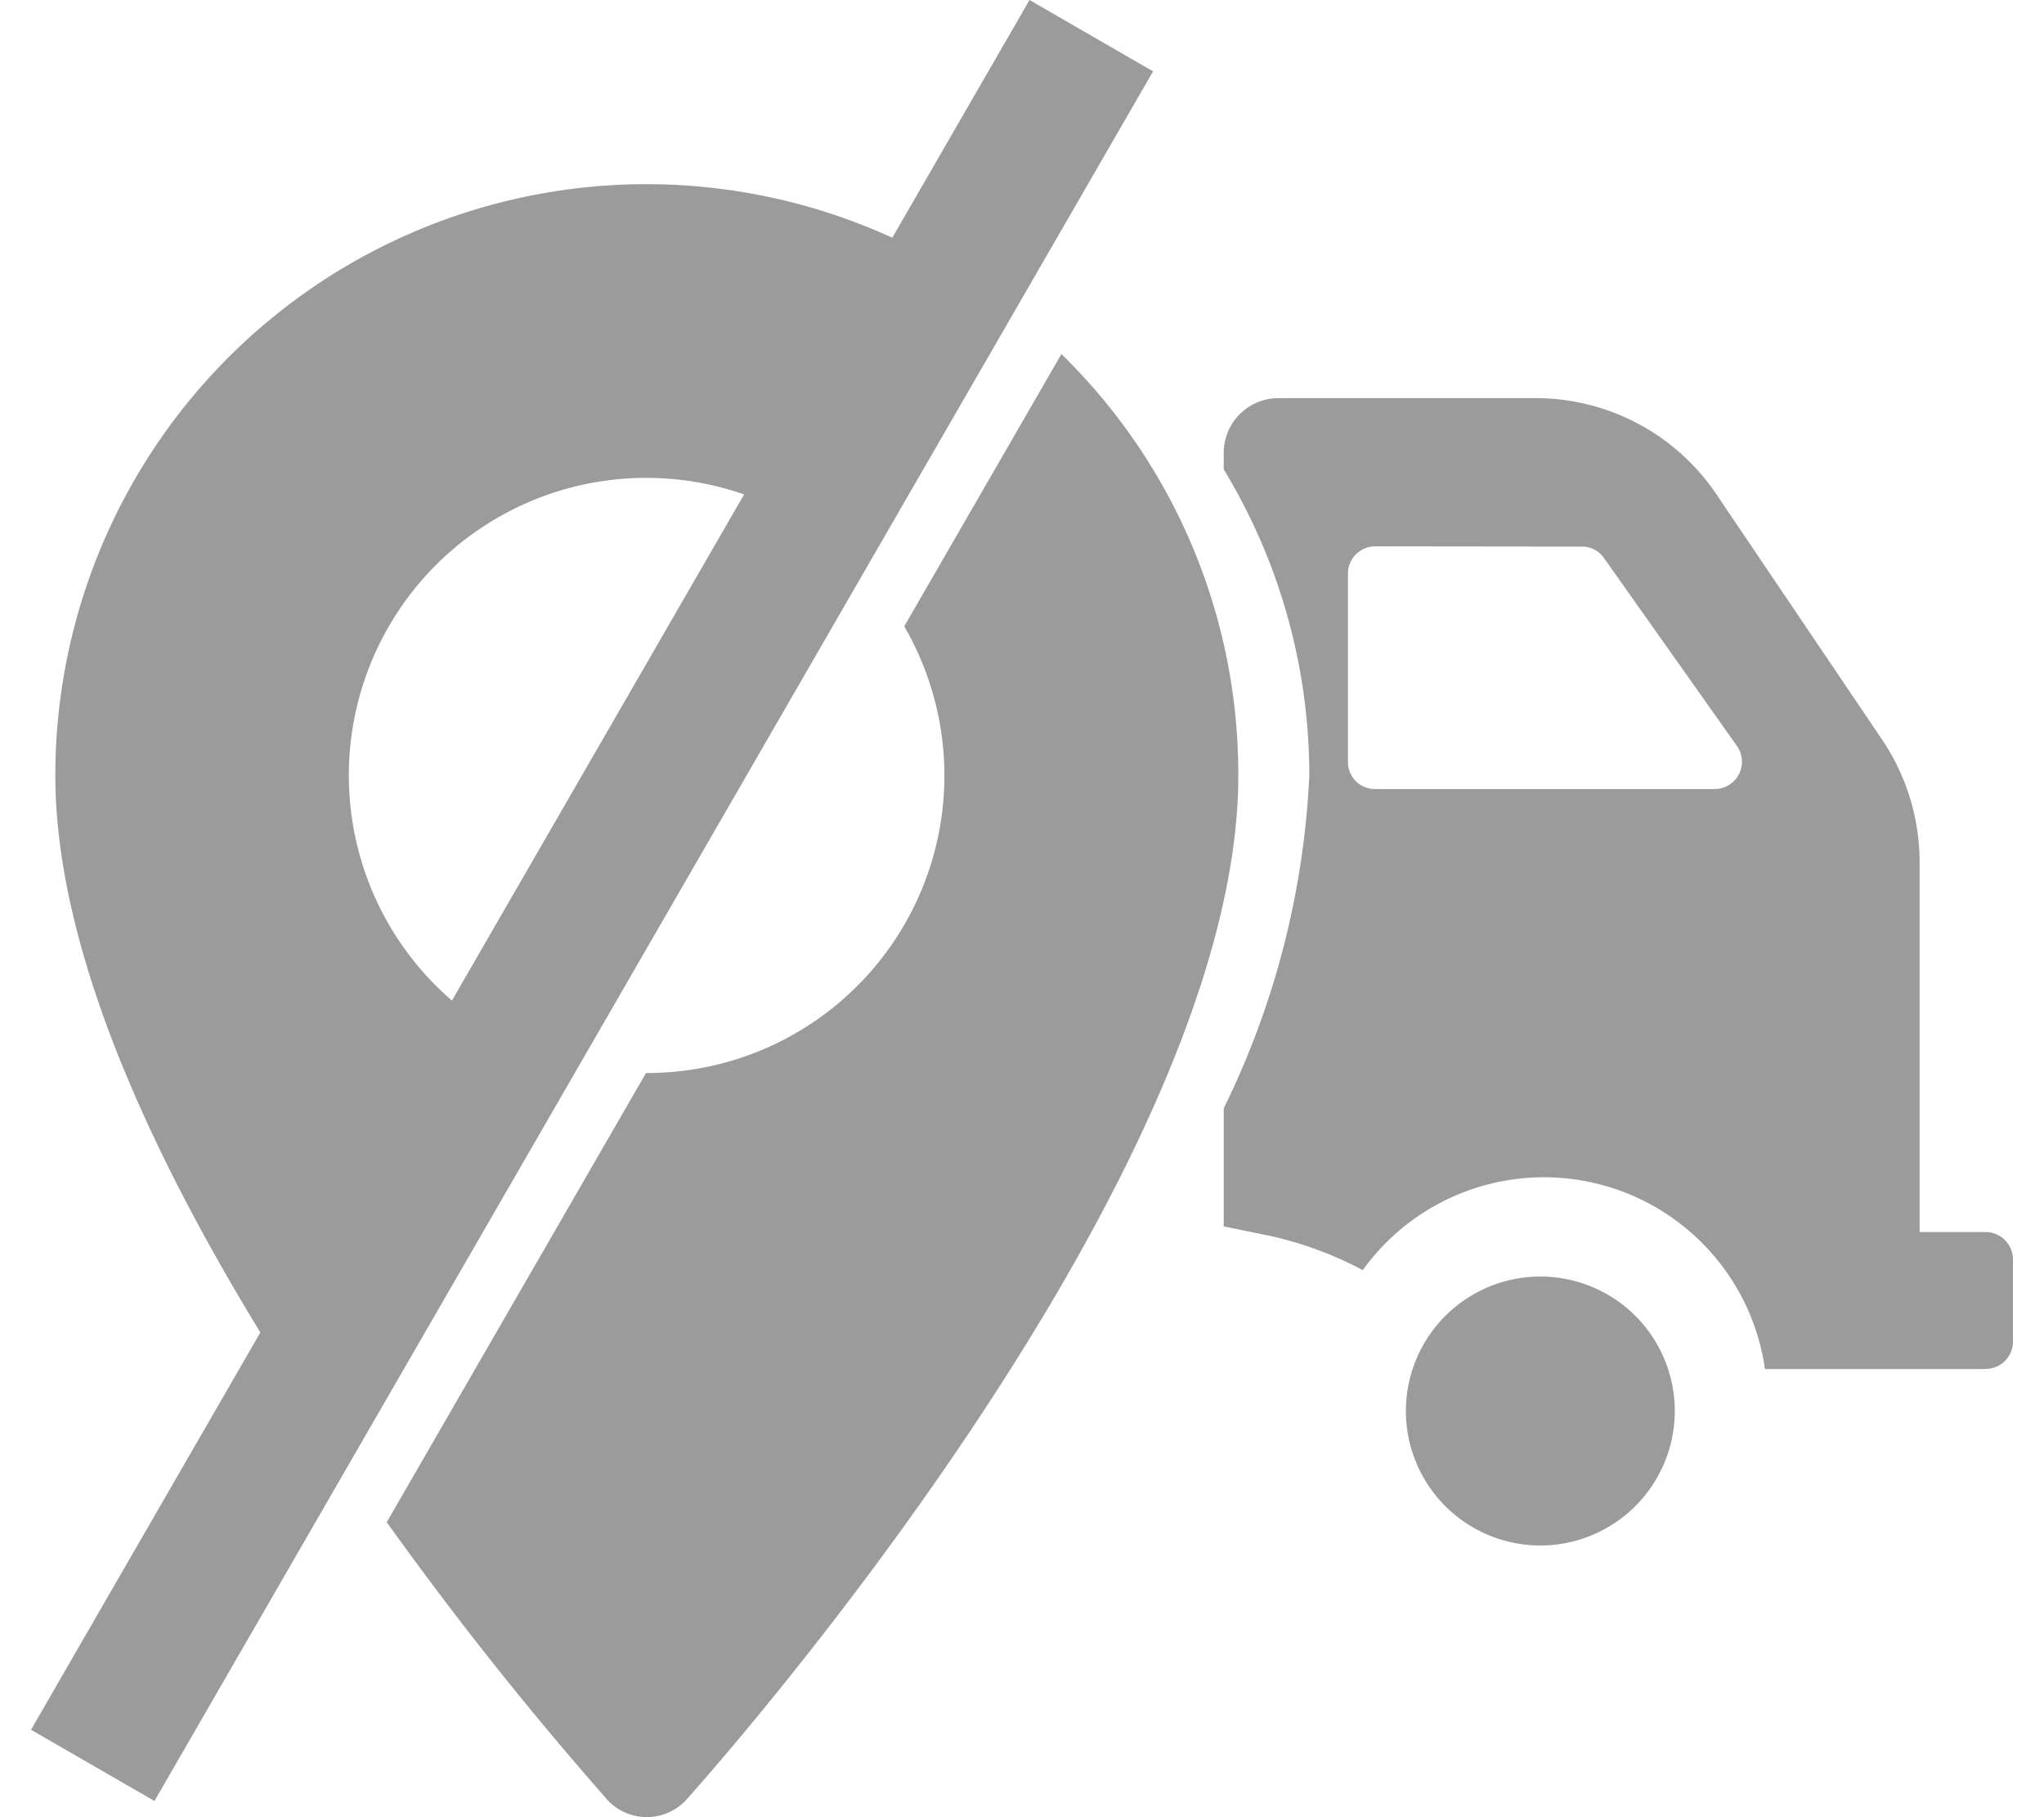 <svg xmlns="http://www.w3.org/2000/svg"
    width="18"
    height="16"
    viewBox="0 0 17.277 15.838">
    <path
        fill="#9b9b9b"
        d="M13.159,13.47a1.172,1.172 0,1 1,1.17 -1.173A1.173,1.173 0,0 1,13.159 13.47zM17.039,11.932L15.115,11.932A1.946,1.946 0,0 0,11.609 11.07a3.165,3.165 0,0 0,-0.874 -0.312L10.397,10.689L10.397,9.66a7.343,7.343 0,0 0,0.746 -2.9A5.138,5.138 0,0 0,10.397 4.091L10.397,3.946A0.477,0.477 0,0 1,10.874 3.47h2.241a1.9,1.9 0,0 1,1.576 0.837L16.137,6.448a1.911,1.911 0,0 1,0.326 1.061v3.229h0.576a0.24,0.24 0,0 1,0.238 0.232v0.72a0.238,0.238 0,0 1,-0.238 0.241zM11.716,4.762a0.237,0.237 0,0 0,-0.236 0.237v1.642a0.234,0.234 0,0 0,0.236 0.236h2.957a0.238,0.238 0,0 0,0.2 -0.372L13.712,4.864a0.231,0.231 0,0 0,-0.193 -0.1z" />
    <path
        fill="#9b9b9b"
        d="M5.367,15.837a0.465,0.465 0,0 1,-0.346 -0.154,30.615 30.615,0 0,1 -1.92,-2.416l2.26,-3.915h0.005A2.592,2.592 0,0 0,7.612 5.459l1.37,-2.373a5.116,5.116 0,0 1,1.542 3.673c0,3.533 -4.613,8.705 -4.809,8.924a0.464,0.464 0,0 1,-0.348 0.154zM2.323,12.128C0.922,9.96 0.212,8.154 0.212,6.759A5.153,5.153 0,0 1,7.985 2.321l-1.28,2.218A2.593,2.593 0,1 0,4.112 9.029l-1.789,3.1z" />
    <path
        fill="#9b9b9b"
        d="M-0,15.076l8.704,-15.076l1.077,0.622L1.076,15.697z" />
</svg>